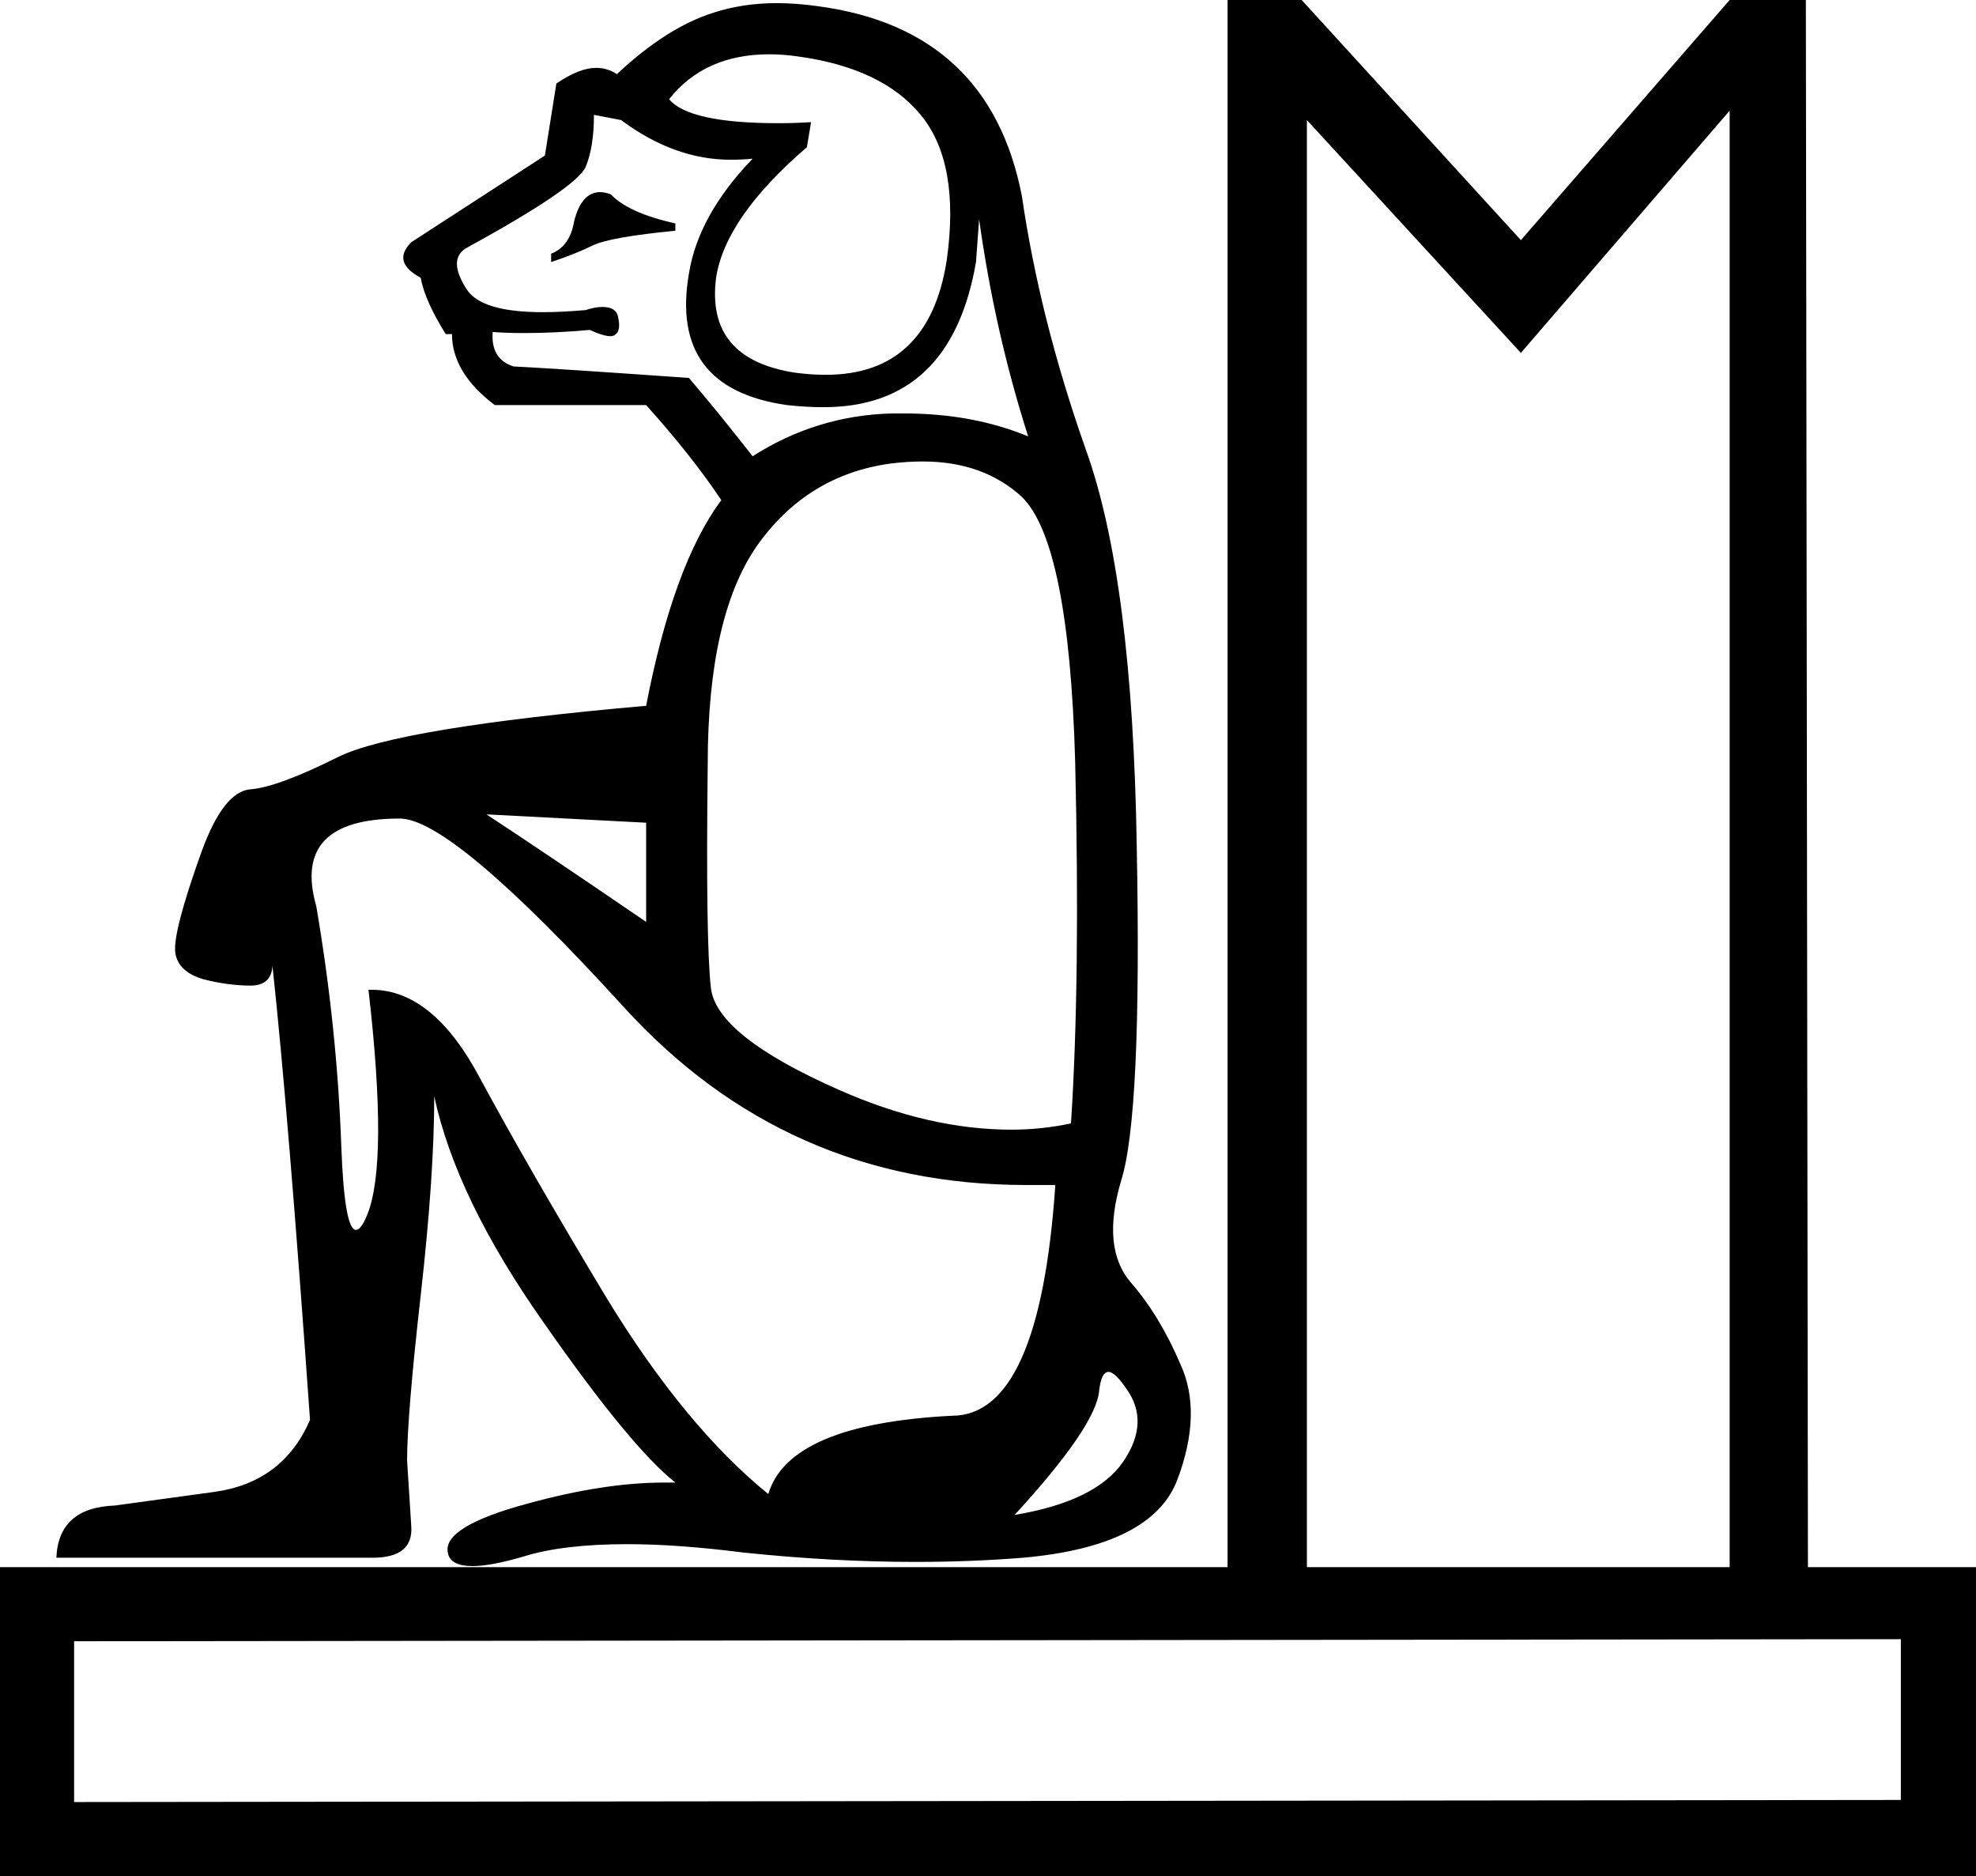 <?xml version='1.0' encoding ='UTF-8' standalone='no'?>
<svg width='18.93' height='17.97' xmlns='http://www.w3.org/2000/svg' xmlns:xlink='http://www.w3.org/1999/xlink'  version='1.1' >
<path style='fill:black; stroke:none' d=' M 5.75 1.84  Q 5.57 1.84 5.5 2.12  Q 5.46 2.36 5.28 2.43  L 5.28 2.51  Q 5.52 2.43 5.68 2.35  Q 5.85 2.27 6.47 2.21  L 6.47 2.14  Q 6.02 2.04 5.85 1.86  Q 5.79 1.84 5.75 1.84  Z  M 7.37 0.52  Q 7.5 0.52 7.64 0.54  Q 8.45 0.65 8.82 1.1  Q 9.2 1.56 9.07 2.49  Q 8.9 3.59 7.91 3.59  Q 7.77 3.59 7.62 3.57  Q 6.76 3.44 6.86 2.66  Q 6.95 2.08 7.73 1.41  L 7.77 1.17  L 7.77 1.17  Q 7.61 1.18 7.46 1.18  Q 6.6 1.18 6.41 0.95  Q 6.75 0.52 7.37 0.52  Z  M 5.69 1.1  L 5.95 1.15  Q 6.46 1.53 7 1.53  Q 7.11 1.53 7.21 1.52  L 7.21 1.52  Q 6.69 2.06 6.6 2.62  Q 6.41 3.72 7.54 3.88  Q 7.72 3.9 7.89 3.9  Q 9.11 3.9 9.35 2.51  L 9.38 2.1  Q 9.53 3.18 9.85 4.18  Q 9.32 3.96 8.66 3.96  Q 8.6 3.96 8.54 3.96  Q 7.82 3.98 7.21 4.37  Q 6.89 3.96 6.6 3.62  Q 5.33 3.53 4.92 3.51  Q 4.7 3.44 4.72 3.18  L 4.72 3.18  Q 4.86 3.19 5.02 3.19  Q 5.32 3.19 5.65 3.16  Q 5.78 3.22 5.85 3.22  Q 5.88 3.22 5.9 3.2  Q 5.95 3.16 5.92 3.03  Q 5.9 2.94 5.77 2.94  Q 5.7 2.94 5.61 2.97  Q 5.38 2.99 5.2 2.99  Q 4.61 2.99 4.47 2.77  Q 4.29 2.49 4.46 2.38  Q 5.52 1.8 5.61 1.6  Q 5.69 1.41 5.69 1.1  Z  M 4.66 7.8  L 6.19 7.88  L 6.19 8.83  Q 5.15 8.12 4.66 7.8  Z  M 8.84 4.42  Q 9.42 4.42 9.79 4.76  Q 10.24 5.2 10.3 7.29  Q 10.35 9.38 10.26 10.76  Q 9.98 10.82 9.69 10.82  Q 8.9 10.82 8.04 10.44  Q 6.86 9.92 6.81 9.46  Q 6.76 9.01 6.78 7.32  Q 6.78 5.91 7.25 5.23  Q 7.73 4.55 8.53 4.44  Q 8.69 4.42 8.84 4.42  Z  M 3.83 7.84  Q 4.33 7.84 5.98 9.65  Q 7.53 11.35 9.83 11.35  Q 9.97 11.35 10.11 11.35  L 10.11 11.35  Q 9.96 13.56 9.12 13.56  Q 7.56 13.64 7.36 14.31  Q 6.56 13.66 5.81 12.43  Q 5.07 11.2 4.6 10.33  Q 4.15 9.48 3.56 9.48  Q 3.54 9.48 3.53 9.48  Q 3.72 11.13 3.52 11.63  Q 3.46 11.78 3.41 11.78  Q 3.3 11.78 3.27 10.99  Q 3.23 9.85 3.03 8.68  Q 2.79 7.84 3.83 7.84  Z  M 10.62 13.14  Q 10.68 13.14 10.79 13.3  Q 11.02 13.62 10.76 14  Q 10.5 14.38 9.72 14.51  Q 10.5 13.66 10.53 13.32  Q 10.55 13.14 10.62 13.14  Z  M 7.44 0.03  Q 7.12 0.03 6.84 0.12  Q 6.39 0.26 5.91 0.71  Q 5.82 0.65 5.71 0.65  Q 5.55 0.65 5.33 0.8  L 5.22 1.49  L 3.94 2.32  Q 3.75 2.51 4.03 2.66  Q 4.07 2.88 4.27 3.2  L 4.33 3.2  Q 4.33 3.57 4.74 3.88  L 6.19 3.88  Q 6.63 4.37 6.91 4.79  Q 6.45 5.41 6.19 6.76  Q 3.81 6.97 3.24 7.25  Q 2.66 7.54 2.4 7.56  Q 2.14 7.58 1.93 8.16  Q 1.65 8.94 1.68 9.13  Q 1.71 9.31 1.95 9.38  Q 2.19 9.44 2.4 9.44  Q 2.6 9.44 2.61 9.25  L 2.61 9.25  Q 2.76 10.63 2.97 13.6  Q 2.71 14.2 2.05 14.29  Q 1.39 14.38 1.1 14.42  Q 0.56 14.44 0.54 14.92  L 3.57 14.92  Q 3.96 14.92 3.94 14.62  L 3.9 13.99  Q 3.9 13.56 4.03 12.41  Q 4.16 11.26 4.16 10.5  Q 4.37 11.48 5.21 12.67  Q 6.04 13.86 6.47 14.2  Q 6.42 14.2 6.36 14.2  Q 5.79 14.2 5.06 14.4  Q 4.24 14.62 4.29 14.87  Q 4.31 15 4.53 15  Q 4.7 15 5.01 14.91  Q 5.39 14.79 6.01 14.79  Q 6.49 14.79 7.12 14.87  Q 7.98 14.96 8.77 14.96  Q 9.3 14.96 9.8 14.92  Q 11.04 14.81 11.28 14.17  Q 11.52 13.53 11.31 13.07  Q 11.11 12.6 10.83 12.28  Q 10.55 11.95 10.74 11.31  Q 10.94 10.68 10.89 8.11  Q 10.85 5.54 10.4 4.3  Q 9.96 3.05 9.79 1.88  Q 9.48 0.28 7.84 0.06  Q 7.63 0.03 7.44 0.03  Z  M 16.57 1.06  L 16.57 15.01  L 12.52 15.01  L 12.52 1.15  L 14.57 3.38  L 16.57 1.06  Z  M 18.21 15.7  L 18.21 17.24  L 0.71 17.26  L 0.71 15.72  L 18.21 15.7  Z  M 11.76 0  L 11.76 15.01  L 0 15.01  L 0 17.97  L 18.93 17.97  L 18.93 15.01  L 17.32 15.01  L 17.3 0  L 16.57 0  L 14.57 2.3  L 12.47 0  Z '/></svg>
